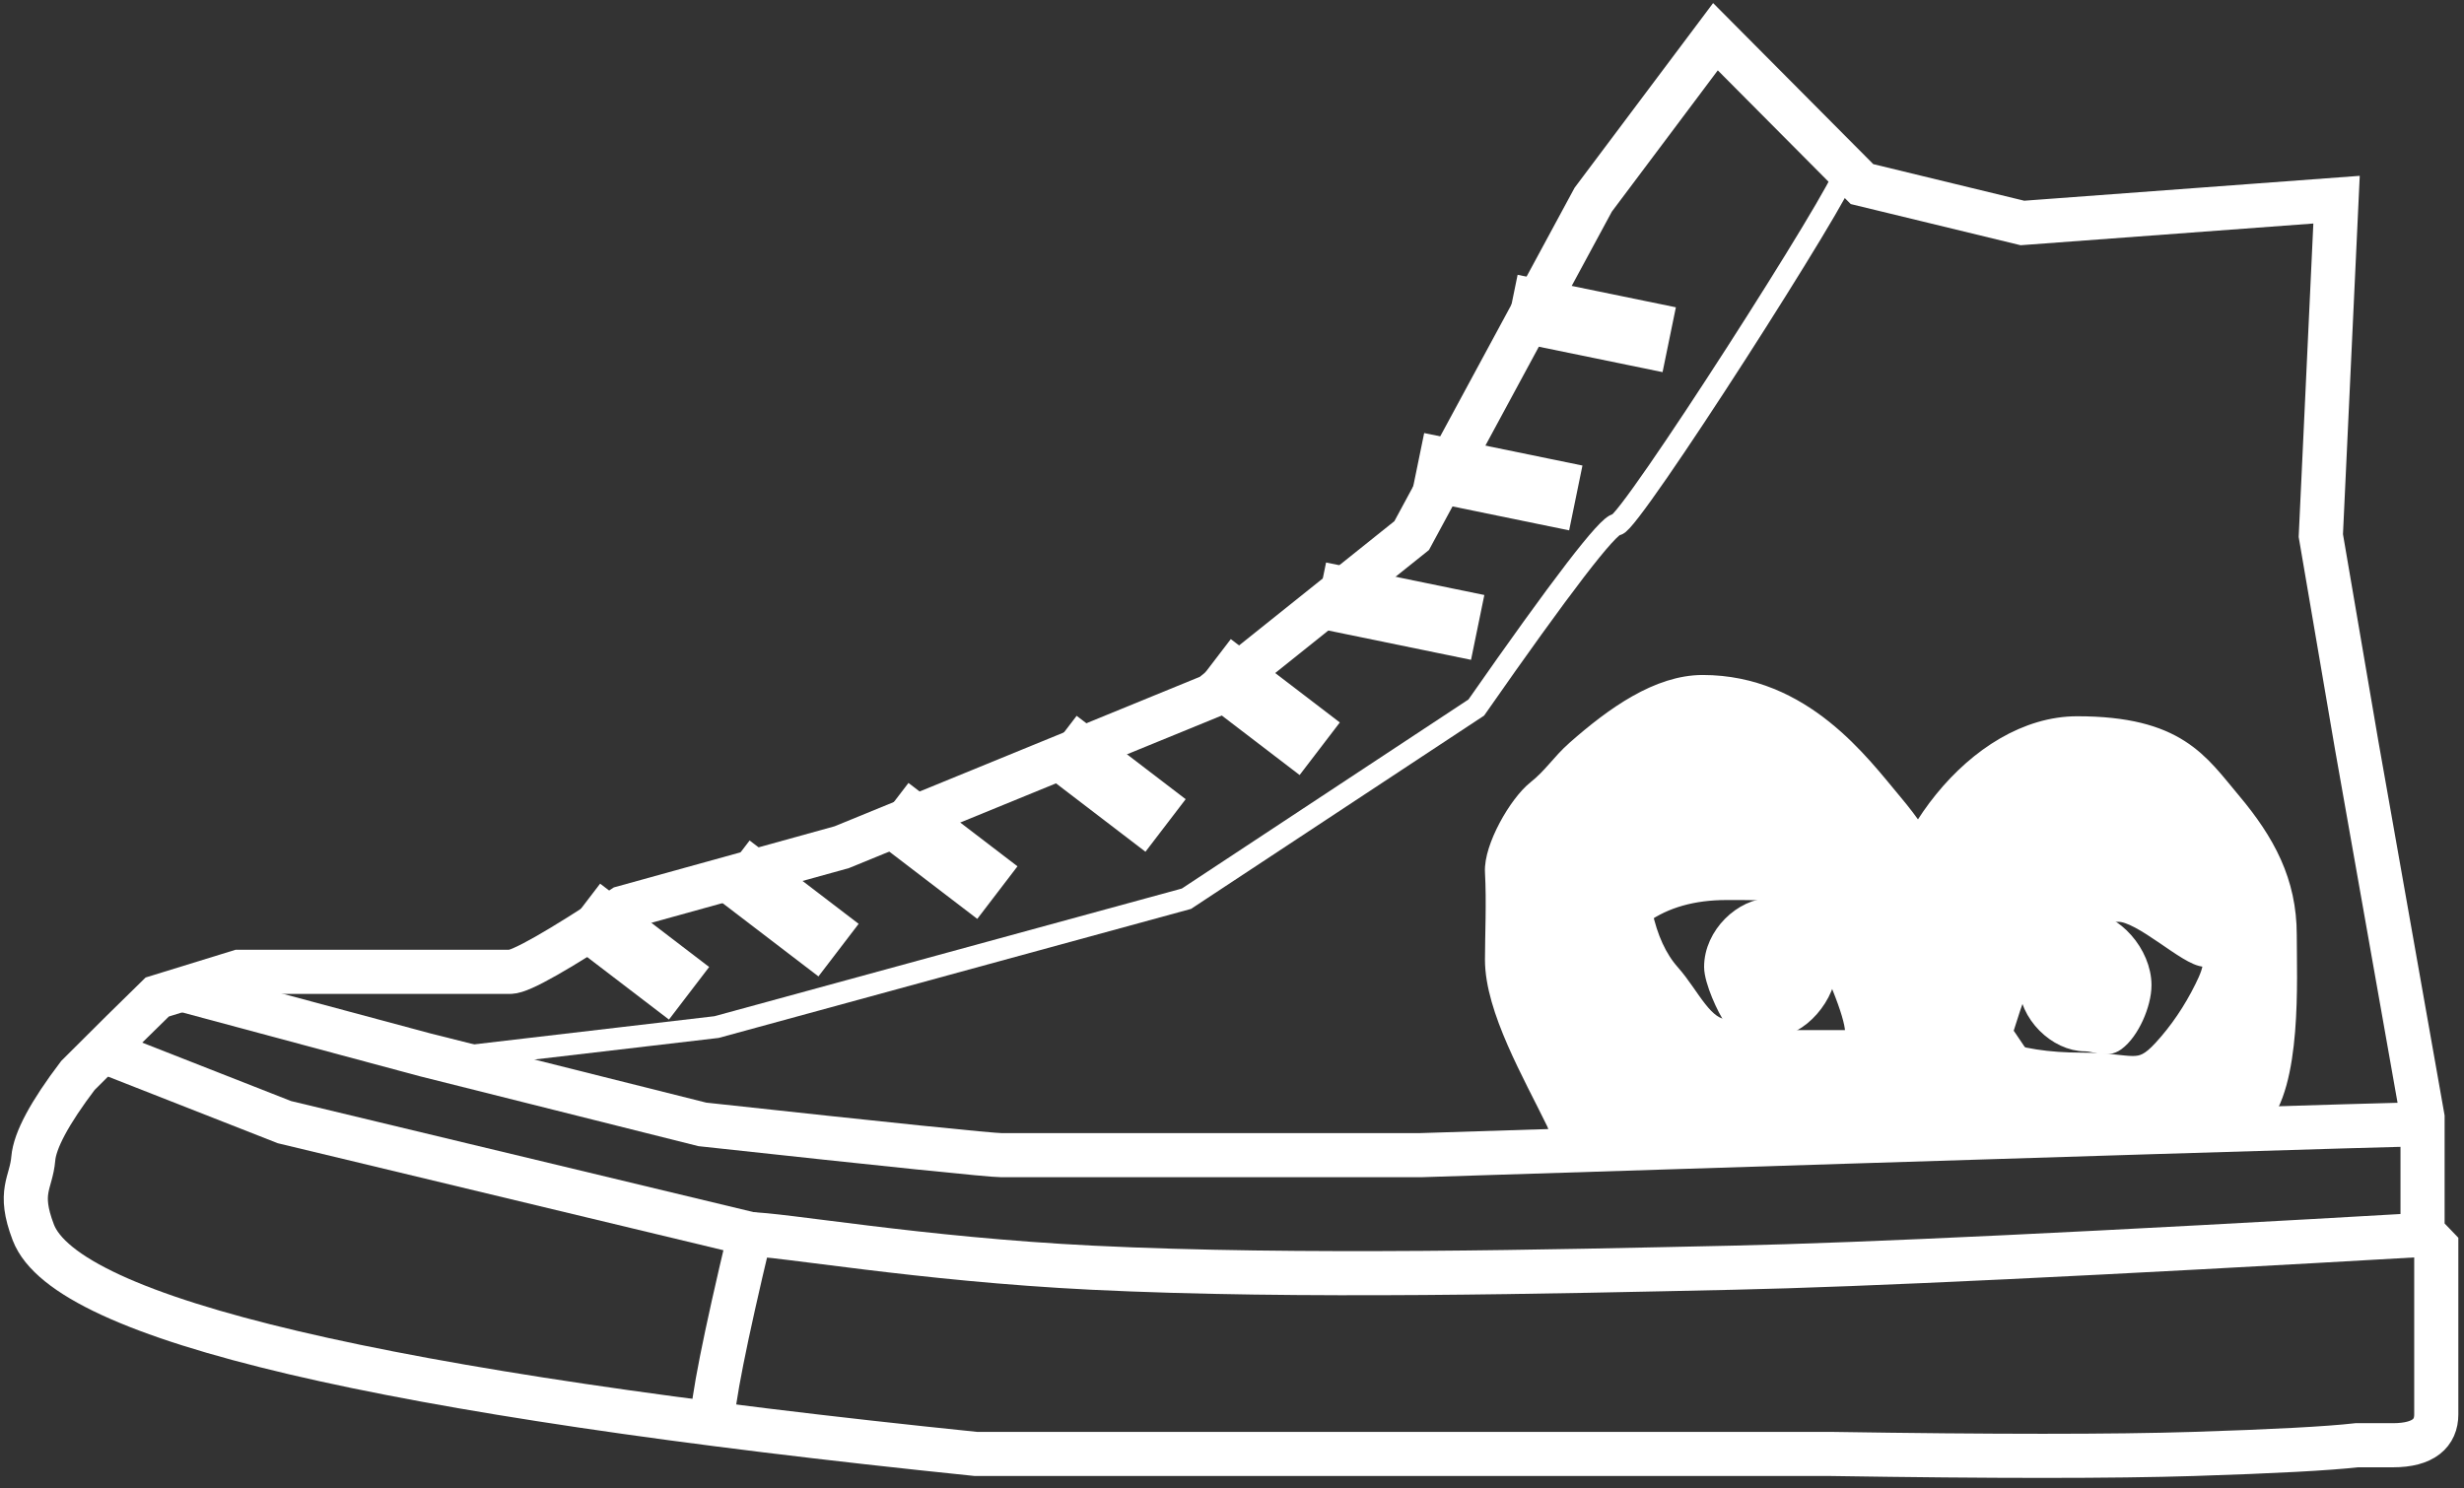 <?xml version="1.0" encoding="UTF-8"?>
<svg width="197px" height="119px" viewBox="0 0 197 119" version="1.1" xmlns="http://www.w3.org/2000/svg" xmlns:xlink="http://www.w3.org/1999/xlink">
    <rect x="0" y="0" width="197" height="119" fill="#333333" stroke="none"/>
    <!-- Generator: Sketch 52.6 (67491) - http://www.bohemiancoding.com/sketch -->
    <title>cdg_logo_white</title>
    <desc>Created with Sketch.</desc>
    <g id="Website-Elements" stroke="none" stroke-width="1" fill="none" fill-rule="evenodd">
        <g id="cdg_logo_white" transform="translate(1, -5)" fill-rule="nonzero" stroke="#FFFFFF">
            <g id="CDG-White" transform="translate(97.421, 61) scale(-1, 1) translate(-97.421, -61) translate(0.921, 0)">
                <g id="CDG">
                    <path d="M29.694,95.858 C26.409,95.858 24.507,95.205 19.994,95.205 C18.495,95.205 15.413,95.545 14.489,94.584 C11.753,91.74 12.174,83.326 12.174,79.752 C12.174,75.557 13.874,72.411 16.611,69.157 C19.193,66.087 20.905,63.158 28.847,63.158 C36.789,63.158 44.074,72.943 44.074,81.096 C44.074,89.249 37.635,95.858 29.694,95.858 Z M18.6,81.431 C17.707,81.431 17.707,82.314 18.6,84.079 C19.516,85.93 20.628,87.568 21.937,88.992 C23.901,91.128 24.384,90.056 28.481,90.056 C31.213,90.056 33.49,89.701 35.313,88.992 C33.854,83.951 32.591,80.831 31.526,79.632 C29.927,77.833 27.46,77.833 25.52,77.833 C23.58,77.833 19.938,81.431 18.6,81.431 Z" id="Combined-Shape" stroke-width="1.764" fill="#FFFFFF"></path>
                    <path d="M56.219,96.76 C52.934,96.76 50.064,95.89 45.55,95.89 C44.052,95.89 32.717,96.851 31.793,95.89 C29.057,93.046 39.241,83.434 39.241,79.86 C39.241,75.665 40.941,72.519 43.678,69.265 C46.26,66.195 50.844,59.857 58.786,59.857 C62.251,59.857 65.743,62.31 68.861,65.065 C70.053,66.118 70.704,67.213 71.994,68.235 C73.459,69.396 75.419,72.853 75.315,74.721 C75.182,77.108 75.315,79.919 75.315,81.735 C75.315,85.648 72.299,90.822 70.42,94.692 C70.118,95.313 70.118,96.421 68.861,96.76 C65.633,97.63 59.192,96.76 56.219,96.76 Z M46.984,88.256 C47.591,88.256 50.732,88.256 52.355,88.256 C54.062,88.256 55.805,87.379 56.865,87.379 C58.805,87.379 59.837,84.732 61.436,82.932 C62.502,81.733 63.255,80.095 63.697,78.019 C61.874,76.732 59.597,76.088 56.865,76.088 C52.768,76.088 53.853,76.088 52.355,76.955 C51.356,77.533 49.958,79.372 48.16,82.471 C46.483,86.328 46.092,88.256 46.984,88.256 Z" id="Combined-Shape" stroke-width="1.764" fill="#FFFFFF"></path>
                    <path d="M6.5,120.569 C8.801,120.831 13.151,121.062 19.551,121.265 C25.951,121.467 35.602,121.467 48.504,121.265 L86.796,121.265 L116.892,121.265 C164.49,116.381 189.613,110.474 192.26,103.544 C193.518,100.253 192.426,99.626 192.26,97.649 C192.138,96.191 190.948,93.975 188.693,91 L185.16,87.483 L182.349,84.725 L175.824,82.713 C164.325,82.713 158.576,82.713 158.576,82.713 C158.576,82.713 155.37,82.713 154.12,82.713 C153.287,82.713 150.282,81.005 145.107,77.589 L127.626,72.747 L98.089,60.658 L82.055,47.827 L67.54,20.967 L57.768,7.936 L46.051,19.721 L33.226,22.83 L8.111,20.967 L9.368,47.827 L6.5,64.601 L1.235,94.356 L1.235,103.544 L0.138,104.687 C0.138,111.523 0.138,115.995 0.138,118.103 C0.138,119.576 1.132,120.569 3.61,120.569 C5.263,120.569 6.226,120.569 6.5,120.569 Z" id="Path" stroke-width="3.528"></path>
                    <path d="M1.484,94.913 C3.294,94.913 29.922,95.733 81.368,97.373 C102.812,97.373 113.97,97.373 114.842,97.373 C115.714,97.373 123.688,96.553 138.765,94.913 L160.895,89.36 L180.052,84.213" id="Path-2" stroke-width="3.528"></path>
                    <path d="M137.977,118.864 C137.977,117.16 136.973,112.095 134.964,103.67 L172.178,94.733 L186.192,89.232" id="Path-3" stroke-width="3.528"></path>
                    <path d="M135.187,103.683 C132.454,103.683 121.465,105.688 107.602,106.371 C91.091,107.184 70.594,106.677 56.346,106.371 C46.025,106.149 27.29,105.253 0.138,103.683" id="Path-4" stroke-width="3.528"></path>
                    <path d="M28.2,88.189 C30.366,88.189 32.653,86 32.653,83.565 C32.653,82.517 31.643,80.297 31.101,79.54 C30.382,78.538 29.434,78.787 28.2,78.787 C26.034,78.787 23.788,81.345 23.788,83.78 C23.788,85.234 24.73,87.386 25.836,88.189 C26.582,88.731 27.327,88.189 28.2,88.189 Z" id="Oval-2" stroke-width="1.764" fill="#FFFFFF"></path>
                    <path d="M53.34,87.124 C55.506,87.124 57.794,84.935 57.794,82.5 C57.794,81.452 56.784,79.231 56.241,78.475 C55.522,77.473 54.574,77.721 53.34,77.721 C51.174,77.721 48.929,80.279 48.929,82.714 C48.929,84.169 50.02,85.583 51.127,86.386 C51.873,86.927 52.468,87.124 53.34,87.124 Z" id="Oval-2" stroke-width="1.764" fill="#FFFFFF" transform="translate(53.362, 82.409) scale(1, -1) translate(-53.362, -82.409) "></path>
                    <path d="M64.056,31.633 L71.526,30.099" id="Line" stroke-width="5.292" stroke-linecap="square"></path>
                    <path d="M71.526,44.286 L78.996,42.753" id="Line" stroke-width="5.292" stroke-linecap="square"></path>
                    <path d="M79.37,54.639 L86.84,53.105" id="Line" stroke-width="5.292" stroke-linecap="square"></path>
                    <path d="M91.509,63.266 L96.022,59.815" id="Line" stroke-width="5.292" stroke-linecap="square"></path>
                    <path d="M117.281,74.769 L121.794,71.318" id="Line" stroke-width="5.292" stroke-linecap="square"></path>
                    <path d="M129.98,79.37 L134.493,75.919" id="Line" stroke-width="5.292" stroke-linecap="square"></path>
                    <path d="M141.932,82.821 L146.445,79.37" id="Line" stroke-width="5.292" stroke-linecap="square"></path>
                    <path d="M103.834,69.401 L108.347,65.95" id="Line" stroke-width="5.292" stroke-linecap="square"></path>
                    <path d="M47.383,18.702 C47.383,19.977 64.629,46.944 65.655,46.944 C66.339,46.944 70.084,51.823 76.891,61.579 L100.064,76.866 L137.633,87.13 L158.206,89.54" id="Path-7" stroke-width="1.764"></path>
                </g>
            </g>
        </g>
    </g>
</svg>